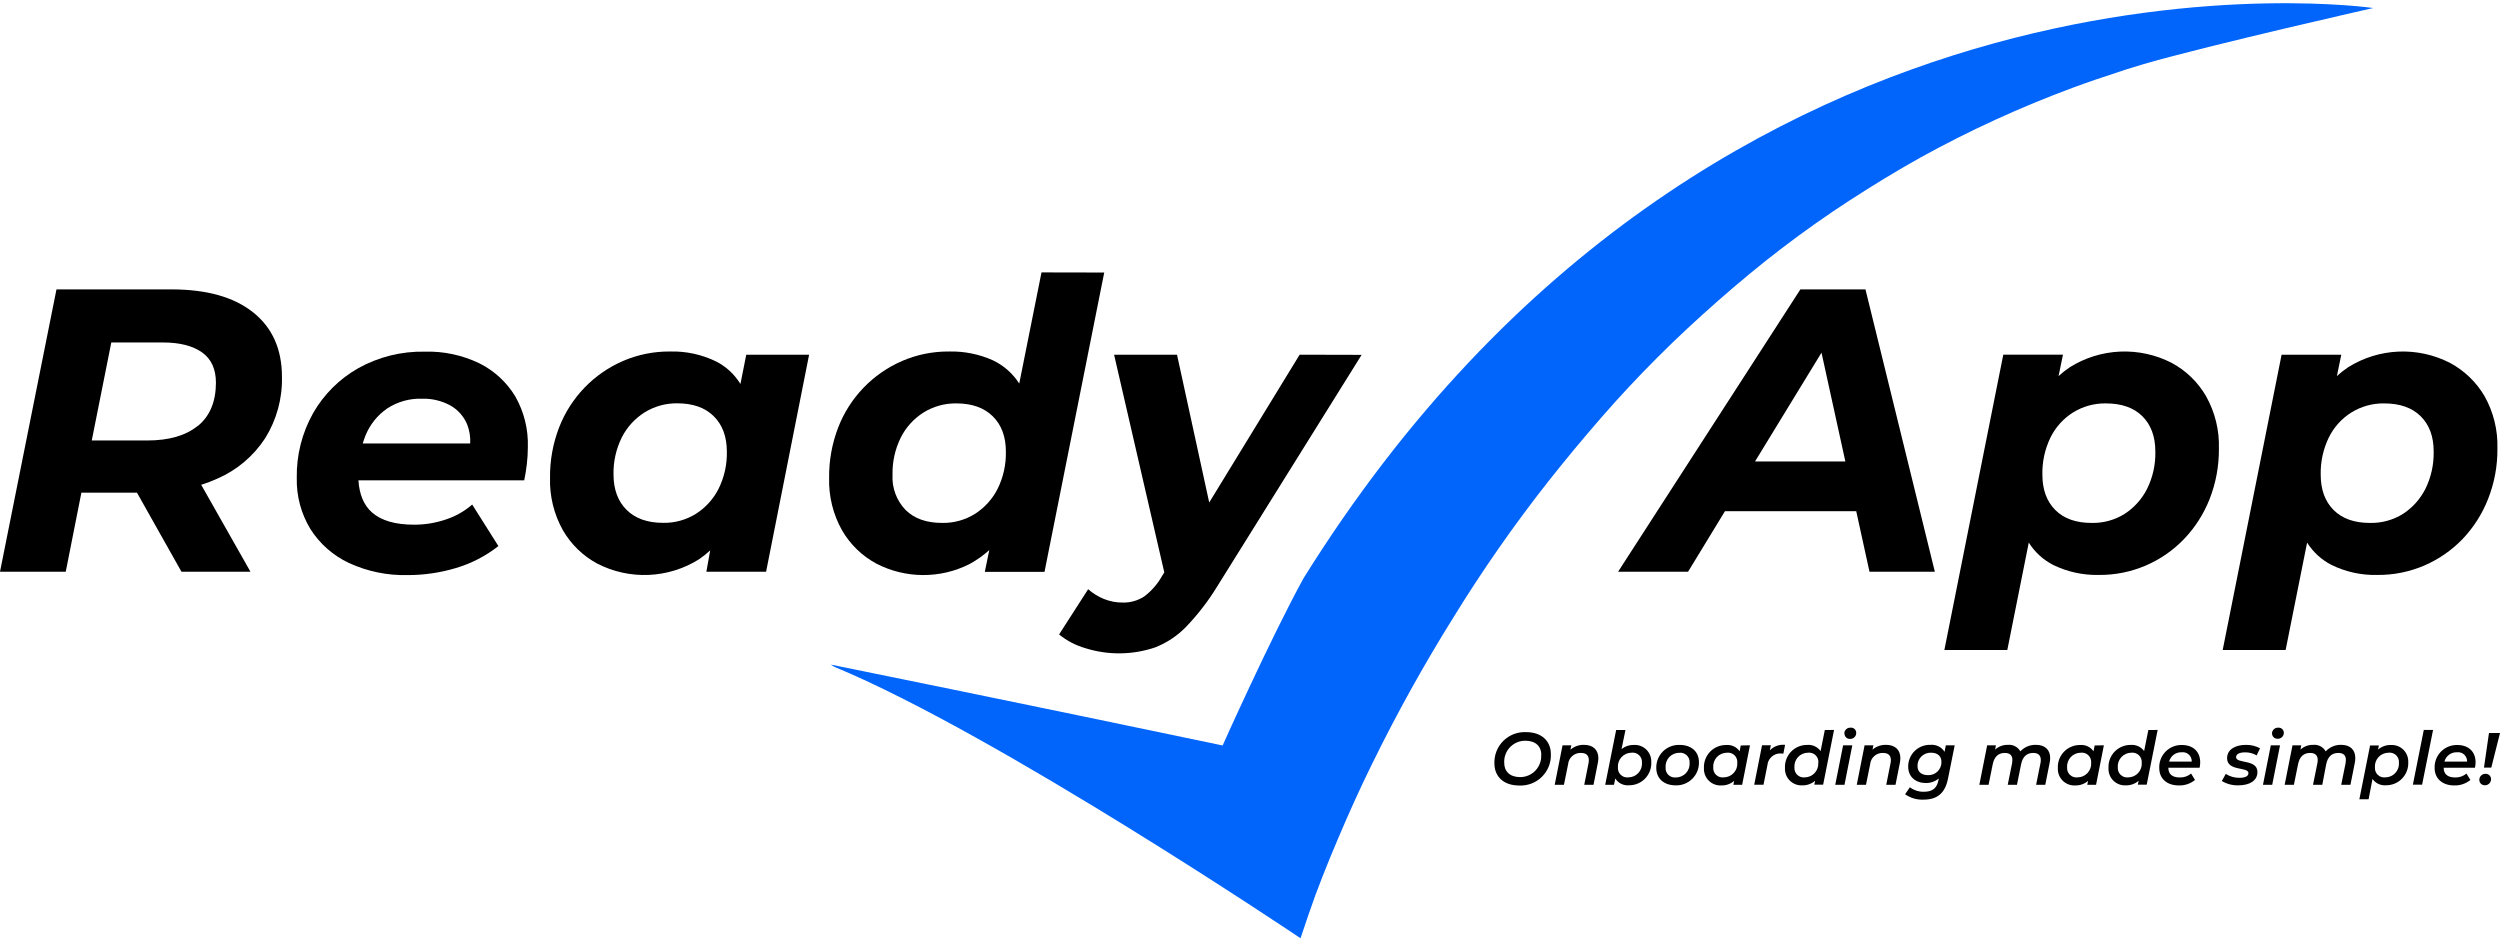 <svg width="279" height="105" viewBox="0 0 279 105" fill="none" xmlns="http://www.w3.org/2000/svg">
<path d="M28.249 34.858C26.102 33.15 23.062 32.296 19.131 32.296H6.303L0 63.806H7.337L9.083 54.984H15.286L20.253 63.806H27.952L22.453 54.103C23.072 53.91 23.679 53.678 24.268 53.409C26.439 52.465 28.285 50.907 29.58 48.926C30.866 46.871 31.522 44.484 31.466 42.06C31.466 38.97 30.394 36.569 28.249 34.858ZM22.082 47.516C20.746 48.61 18.863 49.157 16.434 49.157H10.24L12.422 38.219H18.18C20.039 38.219 21.494 38.587 22.544 39.323C23.579 40.057 24.098 41.191 24.098 42.719C24.09 44.835 23.419 46.439 22.086 47.533L22.082 47.516Z" fill="black"/>
<path d="M53.513 40.554C51.611 39.633 49.515 39.183 47.402 39.245C44.809 39.191 42.248 39.828 39.982 41.091C37.88 42.28 36.139 44.014 34.941 46.111C33.704 48.315 33.076 50.808 33.12 53.334C33.071 55.347 33.601 57.332 34.648 59.052C35.694 60.695 37.185 62.006 38.947 62.832C40.999 63.775 43.238 64.236 45.495 64.181C47.316 64.182 49.127 63.918 50.872 63.395C52.596 62.886 54.208 62.054 55.621 60.942L52.697 56.307C51.842 57.053 50.846 57.618 49.768 57.97C48.624 58.362 47.423 58.559 46.215 58.555C44.111 58.555 42.543 58.098 41.51 57.184C40.589 56.372 40.104 55.163 39.999 53.605H58.502C58.624 53.033 58.72 52.435 58.794 51.802C58.869 51.175 58.907 50.544 58.908 49.913C58.973 47.929 58.488 45.967 57.507 44.243C56.553 42.659 55.167 41.379 53.513 40.554ZM43.194 45.596C44.348 44.836 45.708 44.452 47.088 44.496C48.185 44.462 49.272 44.718 50.239 45.238C51.087 45.712 51.752 46.456 52.129 47.35C52.397 48.03 52.514 48.76 52.474 49.489H40.48C40.571 49.201 40.667 48.913 40.785 48.616C41.276 47.396 42.114 46.346 43.194 45.596Z" fill="black"/>
<path d="M82.632 42.854C81.983 41.79 81.055 40.924 79.947 40.353C78.338 39.564 76.562 39.178 74.771 39.227C72.97 39.212 71.186 39.572 69.533 40.283C67.91 40.984 66.444 42.002 65.219 43.276C63.993 44.55 63.034 46.055 62.396 47.703C61.705 49.498 61.361 51.407 61.384 53.33C61.324 55.375 61.822 57.398 62.824 59.183C63.731 60.752 65.056 62.038 66.652 62.897C68.422 63.809 70.4 64.245 72.389 64.161C74.379 64.078 76.313 63.478 78.001 62.422C78.443 62.119 78.863 61.785 79.258 61.422L78.83 63.805H85.495L90.296 39.585H83.282L82.632 42.854ZM77.673 57.337C76.575 58.022 75.301 58.374 74.007 58.349C72.261 58.349 70.903 57.869 69.934 56.909C68.965 55.949 68.477 54.639 68.468 52.98C68.434 51.538 68.752 50.109 69.393 48.816C69.971 47.671 70.851 46.705 71.938 46.023C73.031 45.345 74.296 44.994 75.582 45.01C77.328 45.01 78.686 45.49 79.655 46.451C80.624 47.411 81.111 48.72 81.117 50.379C81.151 51.821 80.835 53.25 80.196 54.543C79.622 55.684 78.75 56.649 77.673 57.337Z" fill="black"/>
<path d="M116.231 30.401L113.748 42.806C113.034 41.687 112.021 40.79 110.823 40.218C109.283 39.525 107.606 39.186 105.917 39.227C104.117 39.212 102.333 39.572 100.679 40.283C99.057 40.985 97.59 42.002 96.365 43.276C95.14 44.55 94.18 46.055 93.543 47.703C92.852 49.498 92.508 51.407 92.53 53.33C92.471 55.375 92.969 57.399 93.971 59.183C94.877 60.752 96.203 62.038 97.799 62.898C99.4 63.727 101.175 64.165 102.978 64.176C104.782 64.188 106.562 63.772 108.174 62.963C108.978 62.53 109.727 62.001 110.404 61.387L109.907 63.819H116.567L123.232 30.415L116.231 30.401ZM108.811 57.345C107.713 58.031 106.439 58.383 105.144 58.358C103.399 58.358 102.04 57.878 101.068 56.918C100.567 56.399 100.178 55.782 99.927 55.106C99.675 54.43 99.566 53.709 99.606 52.989C99.572 51.547 99.89 50.118 100.531 48.825C101.107 47.68 101.985 46.714 103.071 46.032C104.166 45.354 105.432 45.003 106.72 45.019C108.466 45.019 109.819 45.499 110.793 46.46C111.766 47.42 112.255 48.729 112.255 50.388C112.289 51.83 111.973 53.259 111.334 54.552C110.761 55.688 109.894 56.649 108.824 57.337L108.811 57.345Z" fill="black"/>
<path d="M145.039 39.585L134.948 56.08L131.355 39.585H124.332L129.937 63.884L129.688 64.272C129.192 65.171 128.51 65.953 127.689 66.568C126.986 67.026 126.162 67.262 125.323 67.245C124.59 67.254 123.863 67.116 123.184 66.839C122.546 66.578 121.956 66.212 121.438 65.757L118.195 70.802C119.051 71.503 120.04 72.023 121.102 72.33C123.655 73.139 126.399 73.109 128.933 72.243C130.242 71.728 131.424 70.936 132.398 69.921C133.703 68.555 134.858 67.054 135.842 65.442L151.957 39.602L145.039 39.585Z" fill="black"/>
<path d="M200.923 32.296L180.578 63.806H188.387L192.503 57.053H207.156L208.635 63.806H215.929L208.186 32.296H200.923ZM195.859 51.501L203.28 39.358L205.942 51.501H195.859Z" fill="black"/>
<path d="M242.382 40.51C240.607 39.593 238.623 39.154 236.626 39.236C234.629 39.319 232.688 39.92 230.995 40.981C230.552 41.279 230.132 41.609 229.737 41.968L230.226 39.584H223.566L216.992 72.539H224.015L226.411 60.553C227.076 61.61 228.012 62.469 229.122 63.041C230.706 63.818 232.453 64.202 234.216 64.163C235.992 64.181 237.753 63.835 239.39 63.147C241.027 62.459 242.506 61.442 243.735 60.16C244.973 58.867 245.945 57.344 246.599 55.678C247.296 53.892 247.646 51.99 247.629 50.073C247.694 48.022 247.196 45.991 246.189 44.203C245.284 42.645 243.967 41.367 242.382 40.51ZM239.615 54.556C239.043 55.691 238.18 56.653 237.114 57.345C236.01 58.037 234.728 58.389 233.426 58.358C231.68 58.358 230.328 57.877 229.371 56.917C228.414 55.957 227.933 54.648 227.93 52.989C227.897 51.549 228.206 50.121 228.834 48.825C229.398 47.678 230.27 46.711 231.352 46.031C232.446 45.354 233.711 45.003 234.997 45.019C236.769 45.019 238.135 45.499 239.096 46.459C240.056 47.419 240.536 48.729 240.536 50.388C240.571 51.831 240.255 53.261 239.615 54.556Z" fill="black"/>
<path d="M277.271 44.203C276.357 42.645 275.033 41.368 273.443 40.511C271.667 39.594 269.683 39.155 267.687 39.237C265.69 39.32 263.749 39.921 262.055 40.982C261.613 41.28 261.193 41.61 260.798 41.969L261.287 39.586H254.626L248.053 72.54H255.076L257.472 60.554C258.138 61.611 259.076 62.471 260.187 63.042C261.774 63.822 263.526 64.207 265.294 64.164C267.104 64.182 268.899 63.822 270.562 63.108C272.162 62.416 273.608 61.415 274.818 60.161C276.052 58.867 277.022 57.345 277.672 55.679C278.377 53.895 278.73 51.992 278.711 50.074C278.776 48.022 278.278 45.992 277.271 44.203ZM270.676 54.557C270.104 55.69 269.242 56.653 268.179 57.346C267.073 58.037 265.79 58.389 264.486 58.359C262.74 58.359 261.389 57.879 260.431 56.918C259.474 55.958 258.994 54.648 258.991 52.99C258.957 51.55 259.267 50.122 259.895 48.826C260.458 47.679 261.33 46.712 262.413 46.032C263.508 45.355 264.774 45.003 266.062 45.02C267.828 45.02 269.193 45.5 270.156 46.46C271.119 47.42 271.6 48.73 271.597 50.389C271.629 51.832 271.313 53.262 270.676 54.557Z" fill="black"/>
<path d="M145.475 64.53C141.804 71.213 136.444 83.194 136.444 83.194C114.69 78.624 92.713 74.168 92.713 74.168L93.119 74.421C111.307 81.937 145.139 104.708 145.139 104.708L146.012 102.124C146.959 99.309 148.137 96.393 149.333 93.574C150.529 90.754 151.813 87.9 153.179 85.141C155.903 79.591 158.907 74.183 162.179 68.939C165.416 63.677 168.953 58.605 172.773 53.749C174.687 51.328 176.659 48.952 178.687 46.621C180.715 44.291 182.813 42.043 184.981 39.878C187.163 37.695 189.424 35.596 191.742 33.562C194.06 31.528 196.43 29.55 198.887 27.678C201.345 25.805 203.863 24.02 206.46 22.34C209.057 20.659 211.698 19.04 214.4 17.538C219.837 14.54 225.491 11.952 231.314 9.795C233.06 9.149 234.805 8.556 236.551 7.993H236.573L237.119 7.801C237.826 7.578 238.542 7.364 239.249 7.146C246.839 4.963 264.853 0.895 264.853 0.895C264.853 0.895 191.794 -9.816 145.475 64.53Z" fill="#0165FC"/>
<path d="M166.775 85.197C166.759 84.73 166.84 84.265 167.013 83.83C167.186 83.396 167.447 83.003 167.779 82.674C168.112 82.346 168.509 82.091 168.946 81.924C169.382 81.757 169.849 81.683 170.315 81.705C172.061 81.705 173.078 82.713 173.078 84.171C173.095 84.638 173.014 85.104 172.841 85.538C172.668 85.972 172.407 86.366 172.074 86.694C171.742 87.022 171.345 87.278 170.908 87.445C170.472 87.611 170.005 87.686 169.538 87.663C167.797 87.663 166.775 86.655 166.775 85.197ZM172.013 84.254C172.013 83.307 171.389 82.665 170.232 82.665C169.912 82.662 169.595 82.724 169.3 82.848C169.005 82.972 168.739 83.156 168.517 83.387C168.296 83.618 168.124 83.892 168.013 84.192C167.902 84.492 167.854 84.812 167.871 85.132C167.871 86.079 168.491 86.725 169.648 86.725C169.967 86.726 170.283 86.662 170.576 86.536C170.87 86.411 171.134 86.227 171.354 85.996C171.574 85.764 171.744 85.491 171.855 85.191C171.965 84.892 172.013 84.573 171.996 84.254H172.013Z" fill="black"/>
<path d="M178.377 84.612C178.374 84.79 178.355 84.967 178.32 85.141L177.836 87.581H176.801L177.281 85.162C177.303 85.052 177.314 84.939 177.312 84.826C177.312 84.316 177.033 84.028 176.439 84.028C176.081 84.012 175.731 84.135 175.463 84.372C175.194 84.609 175.028 84.941 174.999 85.298L174.536 87.581H173.506L174.379 83.176H175.361L175.261 83.661C175.682 83.299 176.224 83.108 176.779 83.124C177.744 83.124 178.377 83.648 178.377 84.612Z" fill="black"/>
<path d="M184.282 85.058C184.298 85.392 184.246 85.726 184.129 86.039C184.011 86.352 183.831 86.638 183.6 86.88C183.368 87.121 183.09 87.313 182.782 87.443C182.474 87.573 182.142 87.639 181.808 87.637C181.505 87.666 181.2 87.611 180.927 87.476C180.655 87.342 180.424 87.135 180.262 86.878L180.123 87.581H179.141L180.363 81.47H181.402L180.965 83.595C181.353 83.285 181.839 83.121 182.336 83.133C182.593 83.118 182.851 83.157 183.093 83.248C183.334 83.339 183.554 83.48 183.738 83.662C183.921 83.843 184.064 84.061 184.158 84.302C184.252 84.542 184.294 84.8 184.282 85.058ZM183.244 85.106C183.254 84.953 183.231 84.799 183.176 84.656C183.12 84.513 183.033 84.384 182.922 84.278C182.81 84.172 182.677 84.093 182.531 84.045C182.385 83.997 182.23 83.982 182.078 84.001C181.868 84.002 181.66 84.047 181.467 84.132C181.275 84.217 181.102 84.341 180.96 84.496C180.817 84.65 180.708 84.833 180.639 85.032C180.57 85.231 180.543 85.441 180.559 85.651C180.548 85.804 180.572 85.958 180.627 86.101C180.683 86.244 180.769 86.373 180.881 86.479C180.992 86.584 181.126 86.664 181.272 86.712C181.418 86.76 181.572 86.775 181.725 86.755C181.935 86.754 182.143 86.71 182.335 86.625C182.528 86.54 182.701 86.416 182.843 86.261C182.986 86.106 183.095 85.924 183.164 85.725C183.233 85.526 183.26 85.315 183.244 85.106Z" fill="black"/>
<path d="M184.841 85.708C184.832 85.364 184.894 85.022 185.023 84.702C185.152 84.383 185.346 84.094 185.591 83.852C185.837 83.611 186.129 83.422 186.451 83.299C186.772 83.175 187.115 83.119 187.46 83.133C188.769 83.133 189.603 83.893 189.603 85.067C189.611 85.411 189.548 85.753 189.419 86.073C189.29 86.392 189.096 86.681 188.851 86.923C188.606 87.164 188.313 87.353 187.992 87.478C187.671 87.602 187.328 87.659 186.984 87.646C185.679 87.638 184.841 86.865 184.841 85.708ZM188.559 85.115C188.57 84.962 188.547 84.809 188.492 84.666C188.436 84.523 188.35 84.394 188.239 84.289C188.128 84.183 187.995 84.104 187.85 84.056C187.705 84.007 187.55 83.992 187.398 84.01C187.188 84.011 186.98 84.055 186.787 84.14C186.594 84.225 186.421 84.348 186.278 84.503C186.136 84.658 186.027 84.841 185.958 85.04C185.889 85.239 185.863 85.45 185.879 85.66C185.869 85.813 185.892 85.966 185.947 86.109C186.003 86.252 186.089 86.38 186.2 86.486C186.311 86.592 186.444 86.671 186.589 86.719C186.734 86.768 186.889 86.783 187.041 86.765C187.252 86.764 187.461 86.72 187.654 86.635C187.848 86.549 188.021 86.425 188.164 86.269C188.307 86.113 188.416 85.929 188.484 85.729C188.552 85.529 188.578 85.317 188.559 85.106V85.115Z" fill="black"/>
<path d="M195.296 83.177L194.424 87.581H193.441L193.533 87.145C193.136 87.489 192.623 87.672 192.097 87.655C191.839 87.669 191.581 87.629 191.339 87.536C191.098 87.444 190.879 87.301 190.696 87.118C190.513 86.936 190.371 86.716 190.278 86.475C190.186 86.234 190.145 85.975 190.159 85.717C190.143 85.383 190.196 85.048 190.313 84.734C190.431 84.421 190.612 84.135 190.845 83.893C191.077 83.652 191.357 83.461 191.666 83.332C191.975 83.203 192.308 83.138 192.643 83.142C192.933 83.117 193.224 83.168 193.488 83.292C193.751 83.415 193.978 83.606 194.144 83.845L194.266 83.194L195.296 83.177ZM193.882 85.106C193.893 84.953 193.87 84.799 193.814 84.656C193.759 84.513 193.672 84.384 193.561 84.279C193.449 84.173 193.316 84.093 193.17 84.046C193.024 83.998 192.869 83.983 192.717 84.002C192.506 84.003 192.299 84.048 192.106 84.133C191.914 84.218 191.741 84.341 191.598 84.496C191.456 84.651 191.347 84.834 191.278 85.032C191.209 85.231 191.182 85.442 191.198 85.652C191.187 85.805 191.21 85.959 191.266 86.102C191.322 86.245 191.408 86.374 191.52 86.479C191.631 86.585 191.765 86.665 191.91 86.712C192.056 86.76 192.211 86.775 192.363 86.756C192.574 86.755 192.782 86.71 192.974 86.625C193.167 86.54 193.339 86.416 193.482 86.262C193.624 86.107 193.734 85.924 193.802 85.726C193.871 85.527 193.898 85.316 193.882 85.106Z" fill="black"/>
<path d="M199.215 83.125L199.023 84.107C198.94 84.093 198.855 84.085 198.77 84.085C198.395 84.061 198.025 84.184 197.74 84.429C197.454 84.673 197.276 85.02 197.242 85.394L196.806 87.577H195.771L196.644 83.173H197.627L197.509 83.74C197.728 83.515 197.996 83.343 198.291 83.237C198.587 83.13 198.903 83.092 199.215 83.125Z" fill="black"/>
<path d="M204.68 81.461L203.462 87.572H202.476L202.568 87.135C202.171 87.476 201.663 87.658 201.14 87.646C200.882 87.66 200.623 87.62 200.382 87.528C200.14 87.436 199.921 87.293 199.738 87.111C199.555 86.928 199.412 86.708 199.32 86.466C199.228 86.225 199.188 85.966 199.202 85.708C199.186 85.374 199.237 85.04 199.355 84.727C199.472 84.413 199.652 84.127 199.884 83.886C200.115 83.645 200.394 83.453 200.702 83.324C201.011 83.194 201.343 83.129 201.677 83.133C201.965 83.107 202.255 83.157 202.518 83.277C202.782 83.397 203.009 83.584 203.179 83.818L203.65 81.47L204.68 81.461ZM202.934 85.106C202.945 84.952 202.922 84.799 202.866 84.656C202.811 84.513 202.724 84.384 202.612 84.278C202.501 84.172 202.368 84.093 202.222 84.045C202.076 83.997 201.921 83.982 201.769 84.001C201.559 84.002 201.351 84.047 201.159 84.132C200.967 84.217 200.795 84.341 200.653 84.496C200.511 84.651 200.403 84.834 200.335 85.032C200.267 85.231 200.241 85.442 200.259 85.651C200.248 85.804 200.271 85.958 200.327 86.101C200.382 86.244 200.469 86.373 200.58 86.479C200.692 86.584 200.825 86.664 200.971 86.712C201.117 86.76 201.272 86.775 201.424 86.755C201.633 86.752 201.838 86.706 202.028 86.62C202.218 86.533 202.388 86.409 202.528 86.254C202.668 86.1 202.775 85.918 202.842 85.72C202.909 85.523 202.934 85.314 202.917 85.106H202.934Z" fill="black"/>
<path d="M205.692 83.176H206.718L205.845 87.581H204.814L205.692 83.176ZM205.823 81.867C205.823 81.777 205.841 81.687 205.877 81.604C205.913 81.521 205.965 81.447 206.031 81.385C206.097 81.323 206.175 81.275 206.26 81.245C206.345 81.215 206.435 81.202 206.525 81.208C206.605 81.2 206.686 81.209 206.762 81.234C206.838 81.259 206.908 81.3 206.967 81.354C207.026 81.408 207.074 81.474 207.106 81.547C207.138 81.62 207.154 81.7 207.154 81.78C207.157 81.872 207.141 81.964 207.107 82.049C207.072 82.135 207.02 82.212 206.954 82.276C206.888 82.341 206.809 82.39 206.722 82.422C206.636 82.454 206.543 82.467 206.451 82.461C206.372 82.464 206.293 82.451 206.22 82.422C206.146 82.394 206.079 82.351 206.022 82.296C205.965 82.241 205.92 82.175 205.89 82.102C205.859 82.029 205.844 81.95 205.845 81.871L205.823 81.867Z" fill="black"/>
<path d="M212.082 84.612C212.078 84.79 212.059 84.967 212.025 85.141L211.54 87.581H210.506L210.986 85.162C211.009 85.052 211.021 84.939 211.021 84.826C211.021 84.316 210.737 84.028 210.148 84.028C209.79 84.012 209.44 84.135 209.172 84.372C208.903 84.609 208.737 84.941 208.708 85.298L208.245 87.581H207.215L208.088 83.176H209.07L208.969 83.661C209.391 83.299 209.933 83.108 210.488 83.124C211.449 83.124 212.082 83.648 212.082 84.612Z" fill="black"/>
<path d="M218.144 83.176L217.393 86.913C217.062 88.554 216.162 89.239 214.67 89.239C213.935 89.275 213.209 89.063 212.609 88.637L213.142 87.86C213.6 88.203 214.163 88.379 214.735 88.358C215.7 88.358 216.162 87.921 216.328 87.087L216.367 86.873C215.966 87.214 215.454 87.396 214.927 87.384C213.779 87.384 212.954 86.69 212.954 85.56C212.95 85.233 213.013 84.909 213.138 84.608C213.263 84.306 213.449 84.033 213.682 83.805C213.916 83.578 214.194 83.4 214.499 83.283C214.804 83.166 215.129 83.112 215.455 83.124C215.761 83.098 216.068 83.157 216.343 83.294C216.618 83.431 216.85 83.641 217.013 83.901L217.153 83.176H218.144ZM216.664 85.005C216.664 84.39 216.228 84.001 215.512 84.001C215.312 83.993 215.112 84.026 214.925 84.098C214.738 84.17 214.568 84.28 214.425 84.421C214.283 84.562 214.171 84.731 214.096 84.917C214.022 85.103 213.987 85.302 213.993 85.503C213.993 86.123 214.43 86.507 215.158 86.507C215.358 86.515 215.557 86.483 215.744 86.41C215.93 86.338 216.099 86.228 216.241 86.086C216.382 85.945 216.493 85.776 216.566 85.59C216.639 85.404 216.672 85.205 216.664 85.005Z" fill="black"/>
<path d="M228.799 84.595C228.799 84.779 228.778 84.962 228.738 85.141L228.254 87.581H227.232L227.717 85.163C227.74 85.049 227.752 84.934 227.752 84.818C227.752 84.307 227.477 84.028 226.909 84.028C226.198 84.028 225.731 84.429 225.556 85.289L225.093 87.581H224.063L224.552 85.163C224.573 85.049 224.583 84.933 224.583 84.818C224.583 84.307 224.312 84.028 223.74 84.028C223.033 84.028 222.562 84.429 222.387 85.298L221.925 87.581H220.895L221.767 83.177H222.745L222.658 83.653C223.053 83.296 223.571 83.107 224.103 83.124C224.376 83.101 224.651 83.157 224.894 83.287C225.136 83.416 225.336 83.613 225.469 83.853C225.691 83.614 225.962 83.425 226.263 83.3C226.564 83.174 226.889 83.114 227.215 83.124C228.179 83.124 228.799 83.639 228.799 84.595Z" fill="black"/>
<path d="M234.793 83.177L233.92 87.581H232.938L233.029 87.145C232.632 87.489 232.119 87.672 231.593 87.655C231.335 87.669 231.077 87.629 230.835 87.536C230.594 87.444 230.375 87.301 230.192 87.118C230.009 86.936 229.867 86.716 229.774 86.475C229.682 86.234 229.641 85.975 229.655 85.717C229.639 85.383 229.692 85.048 229.81 84.734C229.927 84.421 230.108 84.135 230.341 83.893C230.574 83.652 230.853 83.461 231.162 83.332C231.471 83.203 231.804 83.138 232.139 83.142C232.429 83.117 232.72 83.168 232.984 83.292C233.248 83.415 233.474 83.606 233.64 83.845L233.762 83.194L234.793 83.177ZM233.374 85.106C233.385 84.953 233.362 84.799 233.306 84.656C233.25 84.513 233.164 84.384 233.052 84.279C232.941 84.173 232.807 84.093 232.662 84.046C232.516 83.998 232.361 83.983 232.209 84.002C231.998 84.003 231.79 84.048 231.598 84.133C231.405 84.218 231.233 84.341 231.09 84.496C230.948 84.651 230.838 84.834 230.77 85.032C230.701 85.231 230.673 85.442 230.69 85.652C230.679 85.805 230.702 85.959 230.758 86.102C230.813 86.245 230.9 86.374 231.011 86.479C231.123 86.585 231.256 86.665 231.402 86.712C231.548 86.76 231.703 86.775 231.855 86.756C232.065 86.755 232.273 86.71 232.466 86.625C232.658 86.54 232.831 86.416 232.974 86.262C233.116 86.107 233.225 85.924 233.294 85.726C233.363 85.527 233.39 85.316 233.374 85.106Z" fill="black"/>
<path d="M240.794 81.461L239.572 87.572H238.581L238.673 87.135C238.277 87.476 237.768 87.658 237.246 87.646C236.987 87.66 236.729 87.62 236.487 87.528C236.246 87.436 236.026 87.293 235.843 87.111C235.66 86.928 235.518 86.708 235.426 86.466C235.333 86.225 235.293 85.966 235.308 85.708C235.291 85.374 235.343 85.04 235.46 84.727C235.577 84.413 235.757 84.127 235.989 83.886C236.221 83.645 236.5 83.453 236.808 83.324C237.116 83.194 237.448 83.129 237.783 83.133C238.071 83.107 238.361 83.157 238.624 83.277C238.887 83.397 239.115 83.584 239.284 83.818L239.756 81.47L240.794 81.461ZM239.018 85.106C239.029 84.953 239.005 84.8 238.95 84.657C238.895 84.514 238.808 84.385 238.698 84.28C238.587 84.174 238.454 84.095 238.308 84.046C238.163 83.998 238.009 83.983 237.857 84.001C237.647 84.002 237.439 84.047 237.247 84.132C237.055 84.217 236.883 84.341 236.741 84.496C236.599 84.651 236.491 84.834 236.423 85.032C236.355 85.231 236.329 85.442 236.347 85.651C236.336 85.804 236.359 85.957 236.414 86.1C236.47 86.243 236.556 86.371 236.667 86.477C236.778 86.582 236.911 86.662 237.056 86.71C237.201 86.758 237.356 86.774 237.508 86.755C237.718 86.754 237.925 86.71 238.117 86.625C238.309 86.54 238.482 86.416 238.623 86.261C238.765 86.106 238.874 85.923 238.941 85.724C239.009 85.526 239.035 85.315 239.018 85.106Z" fill="black"/>
<path d="M245.477 85.682H241.986C241.986 86.385 242.422 86.764 243.256 86.764C243.719 86.783 244.172 86.627 244.526 86.328L244.962 87.044C244.454 87.459 243.812 87.677 243.155 87.655C241.824 87.655 240.973 86.891 240.973 85.717C240.958 85.378 241.014 85.039 241.136 84.723C241.258 84.406 241.444 84.118 241.682 83.876C241.921 83.635 242.206 83.445 242.521 83.318C242.836 83.192 243.174 83.132 243.513 83.142C244.735 83.142 245.543 83.871 245.543 85.075C245.541 85.279 245.519 85.482 245.477 85.682ZM242.073 84.997H244.596C244.604 84.85 244.579 84.704 244.523 84.567C244.468 84.431 244.383 84.309 244.275 84.21C244.168 84.11 244.039 84.035 243.899 83.991C243.759 83.947 243.611 83.934 243.465 83.954C243.149 83.942 242.838 84.039 242.585 84.229C242.331 84.419 242.151 84.69 242.073 84.997Z" fill="black"/>
<path d="M247.957 87.162L248.394 86.368C248.852 86.661 249.386 86.813 249.93 86.804C250.606 86.804 250.925 86.603 250.925 86.276C250.925 85.547 248.542 86.11 248.542 84.617C248.542 83.692 249.384 83.129 250.637 83.129C251.189 83.116 251.735 83.247 252.221 83.509L251.842 84.303C251.446 84.069 250.992 83.951 250.532 83.963C249.864 83.963 249.546 84.194 249.546 84.499C249.546 85.259 251.929 84.691 251.929 86.158C251.929 87.123 251.056 87.642 249.816 87.642C249.163 87.665 248.517 87.498 247.957 87.162Z" fill="black"/>
<path d="M253.422 83.177H254.452L253.579 87.581H252.549L253.422 83.177ZM253.553 81.867C253.553 81.777 253.571 81.687 253.607 81.605C253.643 81.522 253.695 81.447 253.761 81.385C253.827 81.323 253.905 81.276 253.99 81.245C254.075 81.215 254.165 81.202 254.255 81.208C254.333 81.201 254.411 81.211 254.485 81.236C254.559 81.26 254.627 81.3 254.685 81.352C254.743 81.403 254.79 81.467 254.822 81.537C254.855 81.608 254.873 81.685 254.875 81.762C254.879 81.855 254.862 81.946 254.828 82.032C254.794 82.118 254.741 82.195 254.675 82.259C254.609 82.323 254.53 82.373 254.443 82.404C254.357 82.436 254.265 82.45 254.173 82.443C254.095 82.447 254.017 82.435 253.944 82.408C253.871 82.381 253.804 82.339 253.747 82.286C253.69 82.233 253.644 82.169 253.612 82.097C253.58 82.026 253.563 81.95 253.561 81.871L253.553 81.867Z" fill="black"/>
<path d="M262.852 84.595C262.853 84.779 262.834 84.962 262.795 85.141L262.31 87.581H261.28L261.769 85.163C261.789 85.049 261.8 84.933 261.8 84.818C261.8 84.307 261.529 84.028 260.962 84.028C260.25 84.028 259.779 84.429 259.604 85.289L259.168 87.581H258.133L258.622 85.163C258.646 85.049 258.658 84.934 258.657 84.818C258.657 84.307 258.382 84.028 257.815 84.028C257.103 84.028 256.632 84.429 256.462 85.298L255.999 87.581H254.969L255.842 83.177H256.824L256.732 83.652C257.127 83.296 257.645 83.107 258.177 83.124C258.451 83.101 258.726 83.157 258.97 83.287C259.213 83.416 259.413 83.613 259.547 83.853C259.769 83.613 260.04 83.424 260.341 83.299C260.642 83.173 260.967 83.113 261.293 83.124C262.232 83.124 262.852 83.639 262.852 84.595Z" fill="black"/>
<path d="M268.761 85.057C268.777 85.392 268.724 85.725 268.607 86.039C268.49 86.352 268.31 86.638 268.078 86.88C267.847 87.121 267.568 87.313 267.26 87.443C266.952 87.573 266.62 87.639 266.286 87.637C265.993 87.663 265.699 87.611 265.434 87.487C265.168 87.363 264.939 87.171 264.771 86.93L264.335 89.2H263.305L264.501 83.194H265.483L265.391 83.656C265.788 83.311 266.301 83.127 266.827 83.141C267.083 83.128 267.339 83.168 267.579 83.259C267.818 83.35 268.036 83.49 268.218 83.671C268.401 83.852 268.543 84.068 268.636 84.307C268.73 84.546 268.772 84.801 268.761 85.057ZM267.722 85.105C267.733 84.953 267.71 84.799 267.654 84.657C267.599 84.514 267.513 84.385 267.402 84.28C267.291 84.174 267.158 84.094 267.012 84.046C266.867 83.998 266.713 83.983 266.561 84.001C266.35 84.002 266.142 84.046 265.949 84.131C265.757 84.215 265.583 84.339 265.441 84.494C265.298 84.649 265.189 84.832 265.12 85.031C265.052 85.23 265.025 85.441 265.042 85.651C265.031 85.804 265.054 85.957 265.11 86.1C265.165 86.243 265.251 86.371 265.362 86.477C265.473 86.582 265.606 86.662 265.751 86.71C265.897 86.758 266.051 86.774 266.203 86.755C266.414 86.755 266.622 86.711 266.814 86.626C267.007 86.541 267.18 86.417 267.323 86.262C267.466 86.108 267.575 85.925 267.643 85.726C267.712 85.526 267.739 85.315 267.722 85.105Z" fill="black"/>
<path d="M270.495 81.461H271.53L270.307 87.572H269.277L270.495 81.461Z" fill="black"/>
<path d="M276.206 85.682H272.714C272.714 86.385 273.15 86.764 273.988 86.764C274.451 86.783 274.904 86.627 275.258 86.328L275.695 87.044C275.186 87.459 274.544 87.677 273.888 87.655C272.578 87.655 271.705 86.891 271.705 85.717C271.691 85.378 271.746 85.039 271.868 84.723C271.99 84.406 272.176 84.118 272.415 83.876C272.653 83.635 272.939 83.445 273.254 83.318C273.569 83.192 273.906 83.132 274.246 83.142C275.468 83.142 276.275 83.871 276.275 85.075C276.272 85.279 276.249 85.483 276.206 85.682ZM272.797 84.997H275.324C275.332 84.85 275.307 84.704 275.251 84.567C275.196 84.431 275.111 84.309 275.004 84.21C274.896 84.11 274.767 84.035 274.627 83.991C274.487 83.947 274.339 83.934 274.193 83.954C273.876 83.942 273.565 84.039 273.311 84.228C273.057 84.418 272.875 84.689 272.797 84.997Z" fill="black"/>
<path d="M276.692 87.043C276.69 86.953 276.706 86.863 276.74 86.779C276.774 86.695 276.824 86.619 276.888 86.555C276.952 86.491 277.029 86.441 277.112 86.407C277.196 86.373 277.286 86.356 277.377 86.358C277.457 86.353 277.538 86.365 277.614 86.393C277.69 86.421 277.759 86.464 277.818 86.519C277.876 86.575 277.923 86.642 277.954 86.717C277.986 86.791 278.002 86.871 278.001 86.952C278.002 87.042 277.985 87.132 277.951 87.215C277.917 87.299 277.867 87.375 277.803 87.439C277.739 87.503 277.663 87.553 277.579 87.587C277.496 87.621 277.406 87.638 277.316 87.637C277.236 87.64 277.156 87.627 277.081 87.598C277.005 87.57 276.937 87.527 276.879 87.472C276.821 87.416 276.774 87.35 276.742 87.276C276.71 87.203 276.693 87.124 276.692 87.043ZM277.77 81.806H279.001L278.027 85.668H277.211L277.77 81.806Z" fill="black"/>
</svg>
